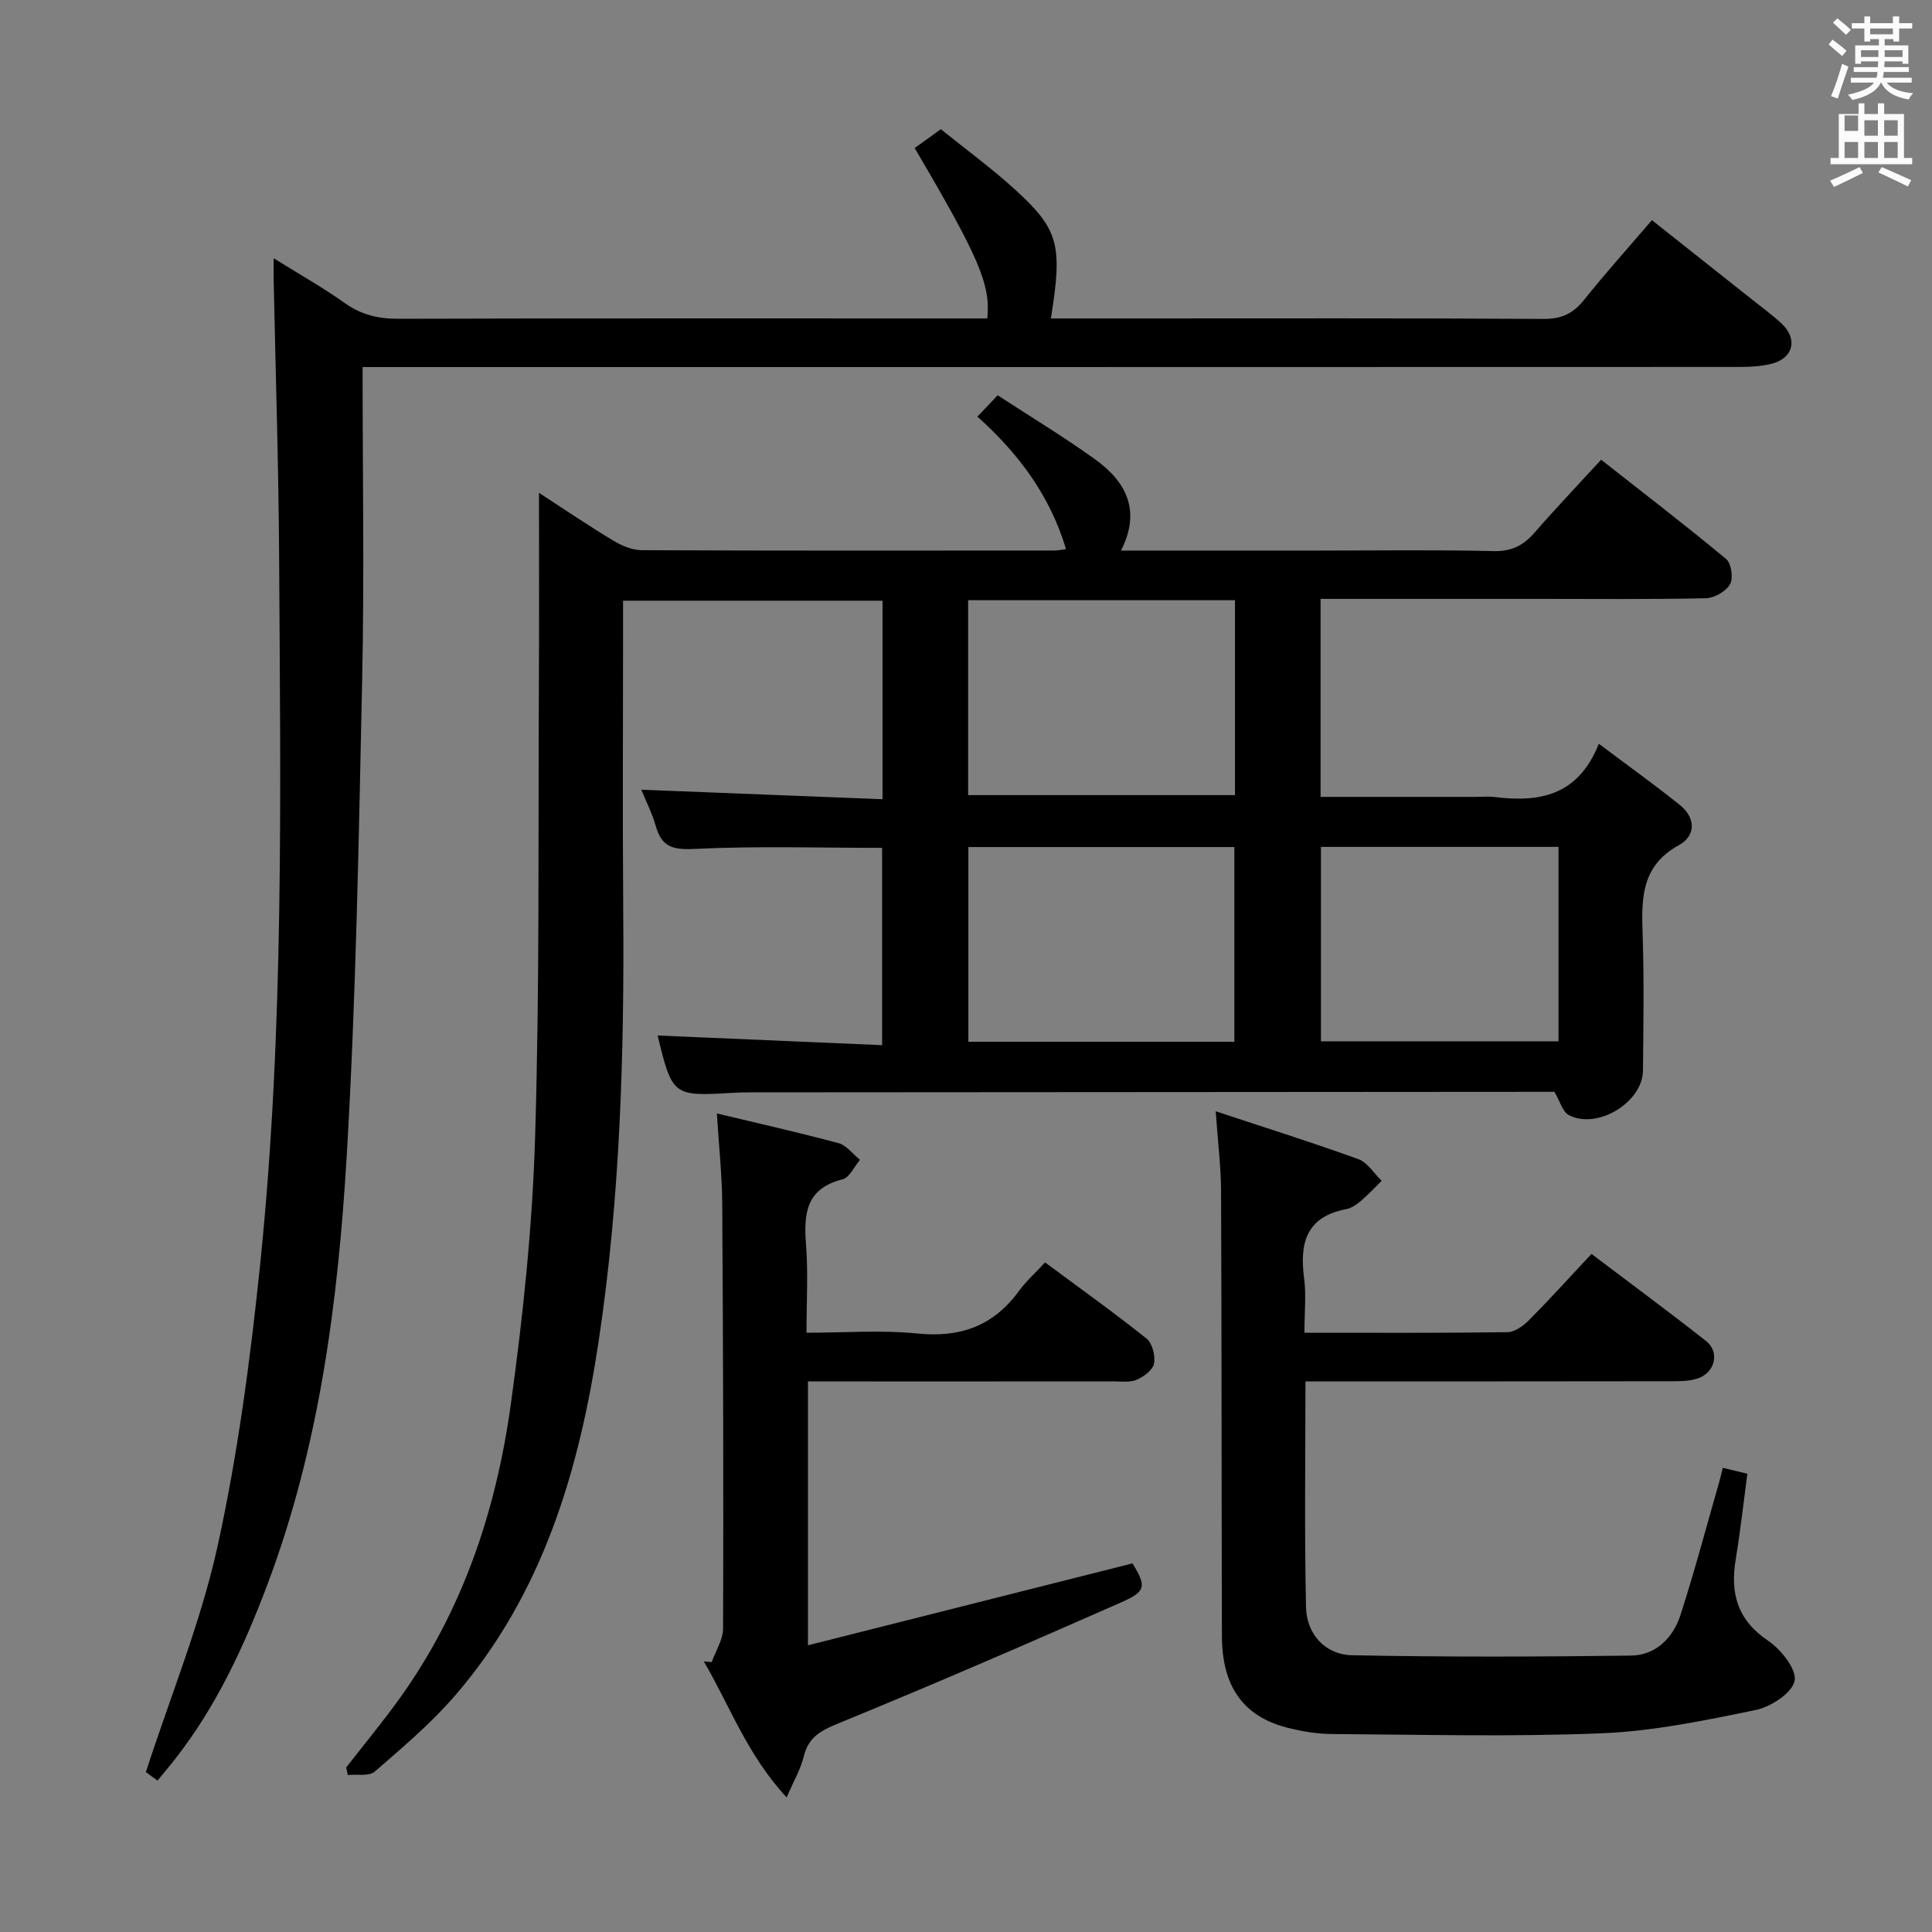 <svg enable-background="new 0 0 400 400" viewBox="0 0 400 400" xmlns="http://www.w3.org/2000/svg"><rect x="0" y="0" width="400" height="400" fill="#808080" stroke="none"/><path d="m378.6 9.2.8-1c.9.7 1.9 1.4 2.9 2.3l-.9 1.1c-1.1-.9-2-1.7-2.8-2.4zm.5 10.7c.9-2.1 1.6-4.3 2.3-6.7.4.2.8.4 1.3.6-.7 2.1-1.5 4.3-2.2 6.6zm.4-15.2.9-.9c1 .8 2 1.6 2.8 2.4l-1 1c-1-.9-1.9-1.8-2.7-2.5zm12.5-1.3h1.2v1.4h2.7v1.1h-2.7v2.7h-1.2v-.5h-1.8v1.3h4.9v3.8h-1.2v-.5h-3.7c0 .4-.1.9-.1 1.2h5.1v1h-5.2c0 .5-.1.9-.2 1.2h6v1h-5.2c1.1 1.3 2.9 2 5.5 2.2-.4.4-.7.8-.9 1.3-2.9-.5-4.8-1.6-5.7-3.5h-.1c-.8 1.7-2.7 2.9-5.9 3.6-.2-.4-.6-.8-.9-1.1 2.8-.6 4.6-1.4 5.4-2.5h-4.8v-1h5.3c.1-.3.2-.7.2-1.2h-4.9v-1h5c0-.4 0-.8.1-1.2h-3.6v.5h-1.2v-3.8h4.9v-1.3h-1.8v.5h-1.2v-2.7h-2.6v-1.1h2.6v-1.4h1.2v1.4h4.7v-1.4zm-6.7 8.4h3.6c0-.4 0-.9 0-1.4h-3.6zm1.9-4.7h4.7v-1.2h-4.7zm6.7 3.3h-3.7v1.4h3.7z" fill="#fafbfa"/><path d="m384.7 21.4h1.3v2.2h2.8v-2.2h1.3v2.2h4.1v9.1h1.7v1.3h-16.9v-1.3h1.7v-9.1h4.1v-2.2zm.3 13.2.7 1.2c-1.8.9-3.8 1.9-6 2.9-.2-.4-.5-.8-.8-1.3 2.4-1 4.4-2 6.1-2.8zm-3.1-7.5h2.8v-3.2h-2.8v4.2zm0 5.6h2.8v-3.3h-2.8zm4.1-4.6h2.8v-3.2h-2.8zm0 4.6h2.8v-3.3h-2.8zm3.6 1.9c2.1.9 4.1 1.8 6.1 2.7l-.7 1.3c-2.2-1.1-4.2-2-6.1-2.9zm3.3-9.7h-2.8v3.2h2.8zm-2.8 7.8h2.8v-3.3h-2.8z" fill="#fafbfa"/><g fill="#010000"><path d="m111.59 102.03c5.07 3.29 10.12 6.73 15.35 9.88 1.76 1.06 3.94 1.99 5.94 2 28.5.13 56.99.08 85.49.07.64 0 1.28-.15 2.34-.29-3.31-11.03-9.73-19.71-18.35-27.43 1.4-1.48 2.62-2.75 4.2-4.42 6.86 4.48 13.69 8.6 20.14 13.24 6.37 4.57 9.65 10.55 5.39 18.91h40.67c12.17 0 24.34-.18 36.49.11 3.77.09 6.19-1.21 8.52-3.89 4.36-5.01 8.95-9.82 13.73-15.03 8.78 6.91 17.47 13.57 25.88 20.56 1.08.9 1.52 4 .8 5.24-.85 1.47-3.25 2.84-5.01 2.88-11.49.25-23 .13-34.49.13-14.98 0-29.95 0-45.27 0v41h31.99c1.33 0 2.68-.14 4 .02 9.2 1.14 17.29-.14 21.62-11.02 6.09 4.57 11.55 8.48 16.78 12.68 3.29 2.64 3.35 6.36-.2 8.31-8.14 4.47-7.73 11.61-7.49 19.18.29 9.16.13 18.33.05 27.5-.06 6.58-9.52 12.32-15.38 9.19-1.27-.68-1.78-2.81-2.95-4.8-.62 0-1.76 0-2.9 0-54.49.04-108.99.07-163.48.11-1.33 0-2.67.03-4 .11-12.08.73-12.3.57-15.29-11.88 15.35.66 30.71 1.32 46.47 2 0-14.13 0-27.5 0-40.85-13 0-25.96-.41-38.86.22-4.48.22-6.78-.42-7.99-4.72-.71-2.52-1.92-4.89-3-7.54 16.76.66 33.19 1.31 49.94 1.97 0-14.17 0-27.44 0-41.1-17.61 0-35.33 0-53.72 0v5.19c0 19.66-.12 39.33.03 58.99.23 29.81-.64 59.59-5.08 89.09-4.02 26.73-11.55 52.35-29.72 73.39-4.97 5.76-10.87 10.75-16.64 15.76-1.18 1.02-3.69.51-5.58.71-.11-.52-.23-1.04-.34-1.56 3.65-4.69 7.44-9.27 10.91-14.08 13.16-18.22 20.1-38.99 23.15-60.92 2.56-18.4 4.5-36.99 5.06-55.54.95-31.28.62-62.61.78-93.91.07-12.94.02-25.9.02-39.46zm88.85 22.24v40.35h55.25c0-13.62 0-26.85 0-40.35-18.45 0-36.65 0-55.25 0zm55.12 91.42c0-13.7 0-27.06 0-40.32-18.59 0-36.81 0-55.07 0v40.32zm67.11-40.35c-16.59 0-32.92 0-49.18 0v40.25h49.18c0-13.57 0-26.8 0-40.25z"/><path d="m75.07 76c0 22.13.37 43.46-.09 64.78-.7 32.77-1.26 65.56-3.18 98.27-1.79 30.35-5.66 60.53-16.54 89.29-4.78 12.63-10.43 24.82-18.79 35.57-1.21 1.56-2.49 3.07-3.86 4.74-1.33-.97-2.38-1.74-2.41-1.76 5.17-15.94 11.39-31.05 14.85-46.78 4.19-19.07 6.76-38.57 8.78-58.02 5.05-48.77 4.24-97.76 3.96-146.7-.11-19.14-.74-38.29-1.13-57.43-.02-1.15 0-2.3 0-4.49 5.37 3.35 10.22 6.07 14.73 9.28 3.44 2.45 6.97 3.27 11.14 3.25 38.83-.12 77.66-.07 116.49-.07h5.39c.7-7.03-1.68-12.57-15.04-35.28 1.65-1.19 3.34-2.41 5.42-3.9 5.17 4.17 10.55 8.1 15.44 12.56 9.03 8.25 9.78 11.49 7.34 26.62h18.01c28 0 56-.08 83.99.1 3.75.02 6.15-1.13 8.42-3.97 4.35-5.46 9.04-10.66 14.02-16.48 6.97 5.53 13.83 10.95 20.67 16.38 2.09 1.66 4.25 3.23 6.19 5.04 3.37 3.15 2.46 7.1-1.96 8.28-2.21.58-4.6.69-6.9.69-92.84.03-185.67.03-278.5.03-1.96 0-3.92 0-6.44 0z"/><path d="m270.07 275.93c14.48 0 28.27.08 42.07-.12 1.53-.02 3.31-1.36 4.5-2.56 4.31-4.35 8.42-8.9 12.86-13.64 8.47 6.42 16.22 12.12 23.76 18.07 2.76 2.18 1.88 6.32-1.5 7.61-1.64.62-3.56.68-5.35.68-23.49.04-46.97.03-70.46.03-1.79 0-3.58 0-5.67 0 0 15.93-.23 31.38.12 46.81.13 5.59 4.04 9.78 9.52 9.89 19.26.38 38.53.33 57.8.07 5.11-.07 8.68-3.69 10.2-8.39 2.95-9.11 5.39-18.39 8.04-27.6.22-.77.4-1.56.73-2.88 1.71.41 3.22.77 5.08 1.22-.8 6.01-1.45 11.9-2.41 17.74-1.16 7.03.34 12.55 6.7 16.83 2.68 1.81 5.98 5.96 5.49 8.32-.53 2.53-4.93 5.38-8.07 6.03-10.53 2.17-21.22 4.39-31.91 4.82-18.58.76-37.21.27-55.82.15-3.12-.02-6.31-.56-9.34-1.34-9.05-2.35-13.41-8.55-13.43-19.02-.08-30.65-.04-61.29-.17-91.94-.02-5.1-.66-10.2-1.11-16.63 10.49 3.47 20.1 6.49 29.56 9.92 1.89.69 3.21 2.94 4.8 4.48-1.43 1.4-2.79 2.87-4.31 4.16-.87.74-1.94 1.49-3.02 1.7-8.39 1.58-9.7 7.15-8.71 14.46.43 3.39.05 6.92.05 11.13z"/><path d="m216.37 261.37c7.5 5.56 14.4 10.48 21.01 15.77 1.2.96 1.85 3.55 1.55 5.16-.25 1.33-2.11 2.73-3.58 3.36-1.43.61-3.27.34-4.93.34-19.16.02-38.31.01-57.47.01-1.8 0-3.6 0-5.67 0v54.63c22.57-5.69 44.78-11.3 67.2-16.96 2.83 4.7 2.88 5.77-2.25 8.03-19.42 8.56-38.9 17.01-58.54 25.05-3.67 1.5-6.28 2.81-7.27 6.86-.64 2.65-2.09 5.1-3.55 8.52-8.15-8.77-11.79-19-17.15-28.16.54.05 1.09.1 1.63.15.82-2.33 2.35-4.65 2.36-6.98.09-29.31.01-58.63-.18-87.94-.04-5.93-.69-11.85-1.11-18.68 8.61 2.06 16.95 3.93 25.19 6.15 1.67.45 2.97 2.27 4.44 3.45-1.19 1.4-2.17 3.68-3.62 4.04-7.59 1.9-8.05 7.15-7.55 13.56.45 5.78.1 11.63.1 18.2 7.82 0 15.47-.6 22.98.16 8.92.9 15.79-1.61 21.04-8.86 1.48-2.01 3.37-3.69 5.37-5.86z"/></g></svg>